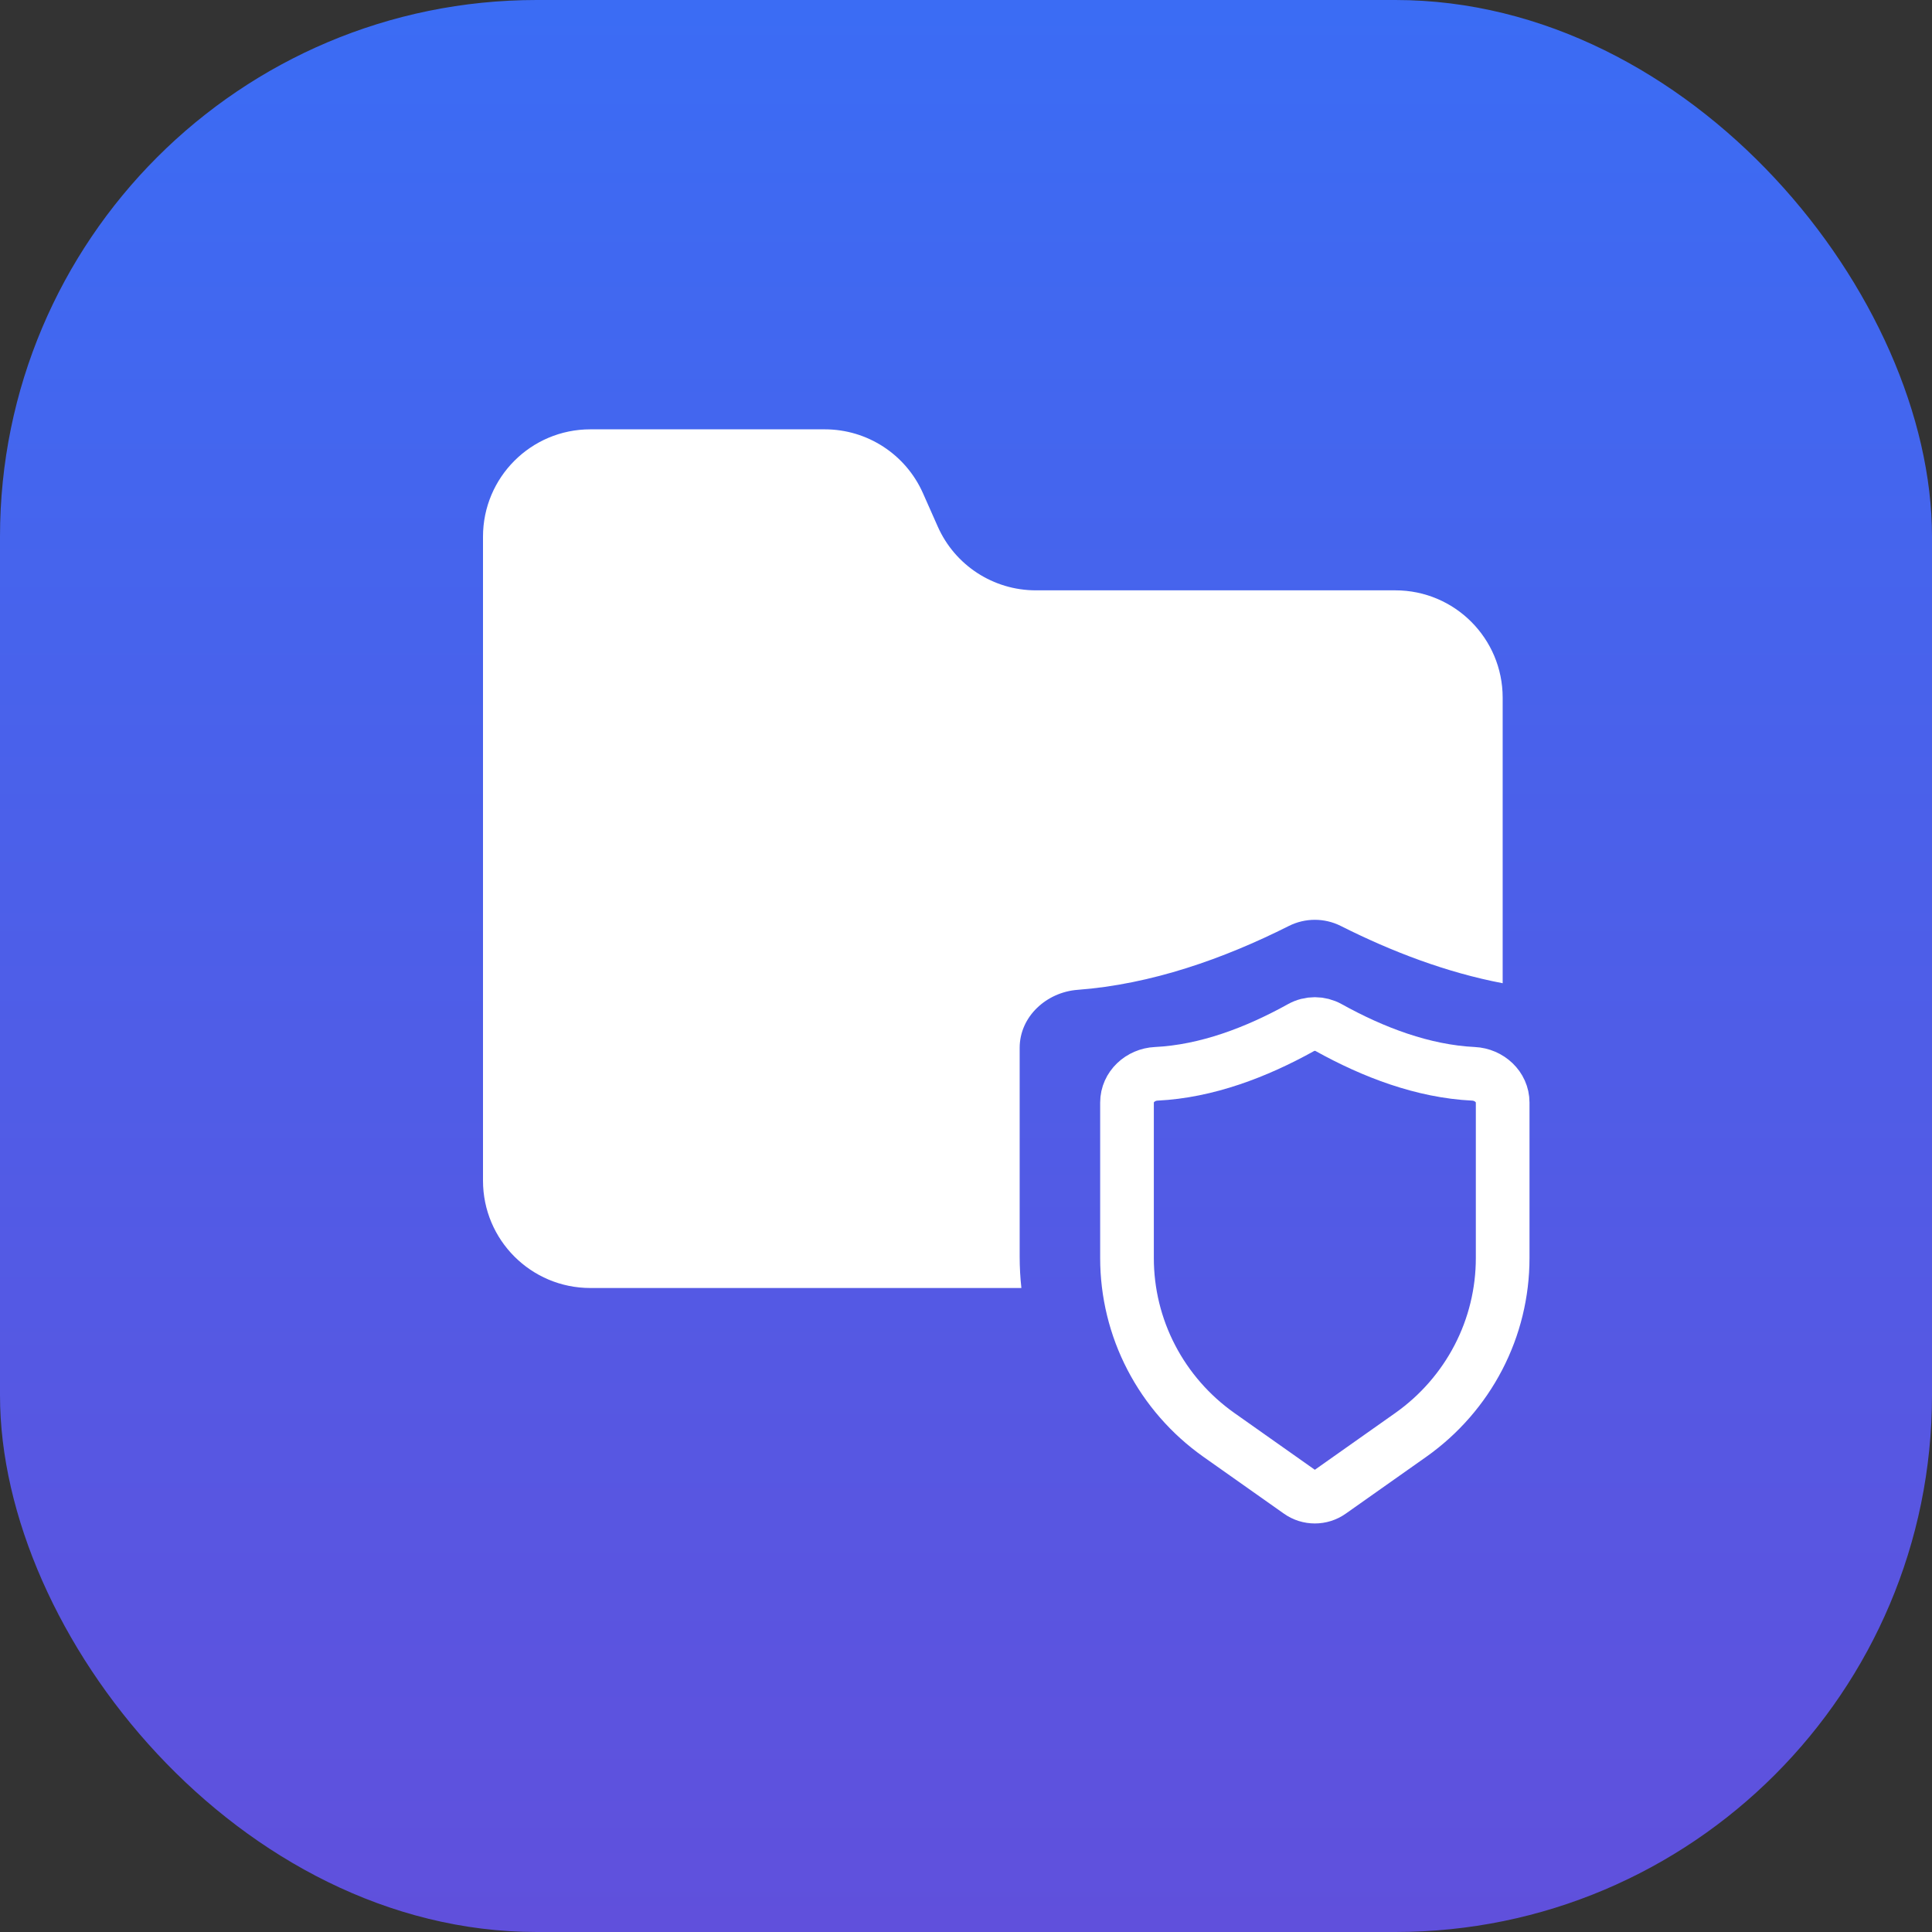 <svg width="36" height="36" viewBox="0 0 36 36" fill="none" xmlns="http://www.w3.org/2000/svg">
<rect x="0" y="0" width="36" height="36" fill="#333333" stroke="none"/>
<rect width="36" height="36" rx="10" fill="url(#paint0_linear)"/>
<path d="M28 23.442C28 24.086 27.846 24.721 27.548 25.294C27.251 25.866 26.82 26.36 26.291 26.735L24.788 27.796C24.616 27.918 24.384 27.918 24.212 27.796L22.709 26.735C22.18 26.36 21.749 25.866 21.452 25.294C21.154 24.721 21 24.086 21 23.442V20.544C21 20.251 21.251 20.023 21.544 20.009C22.484 19.963 23.41 19.61 24.242 19.148C24.402 19.059 24.598 19.059 24.758 19.148C25.59 19.61 26.516 19.963 27.456 20.009C27.749 20.023 28 20.251 28 20.544V23.442Z" stroke="white"/>
<path fill-rule="evenodd" clip-rule="evenodd" d="M9 22V11.25V10C9 8.895 9.895 8 11 8H15.369C16.16 8 16.877 8.466 17.198 9.19L17.473 9.81C17.793 10.534 18.51 11 19.301 11H22.636H26C27.105 11 28 11.895 28 13V18.321C26.95 18.121 25.929 17.73 24.984 17.254C24.68 17.101 24.32 17.101 24.016 17.254C22.796 17.868 21.45 18.341 20.08 18.444C19.499 18.488 19 18.942 19 19.525V23.417C19 23.612 19.011 23.807 19.032 24H17.333H11C9.895 24 9 23.105 9 22Z" fill="white"/>
<defs>
<linearGradient id="paint0_linear" x1="18" y1="0" x2="18" y2="36" gradientUnits="userSpaceOnUse">
<stop stop-color="#3B6CF4"/>
<stop offset="1" stop-color="#6050DC"/>
</linearGradient>
</defs>
</svg>